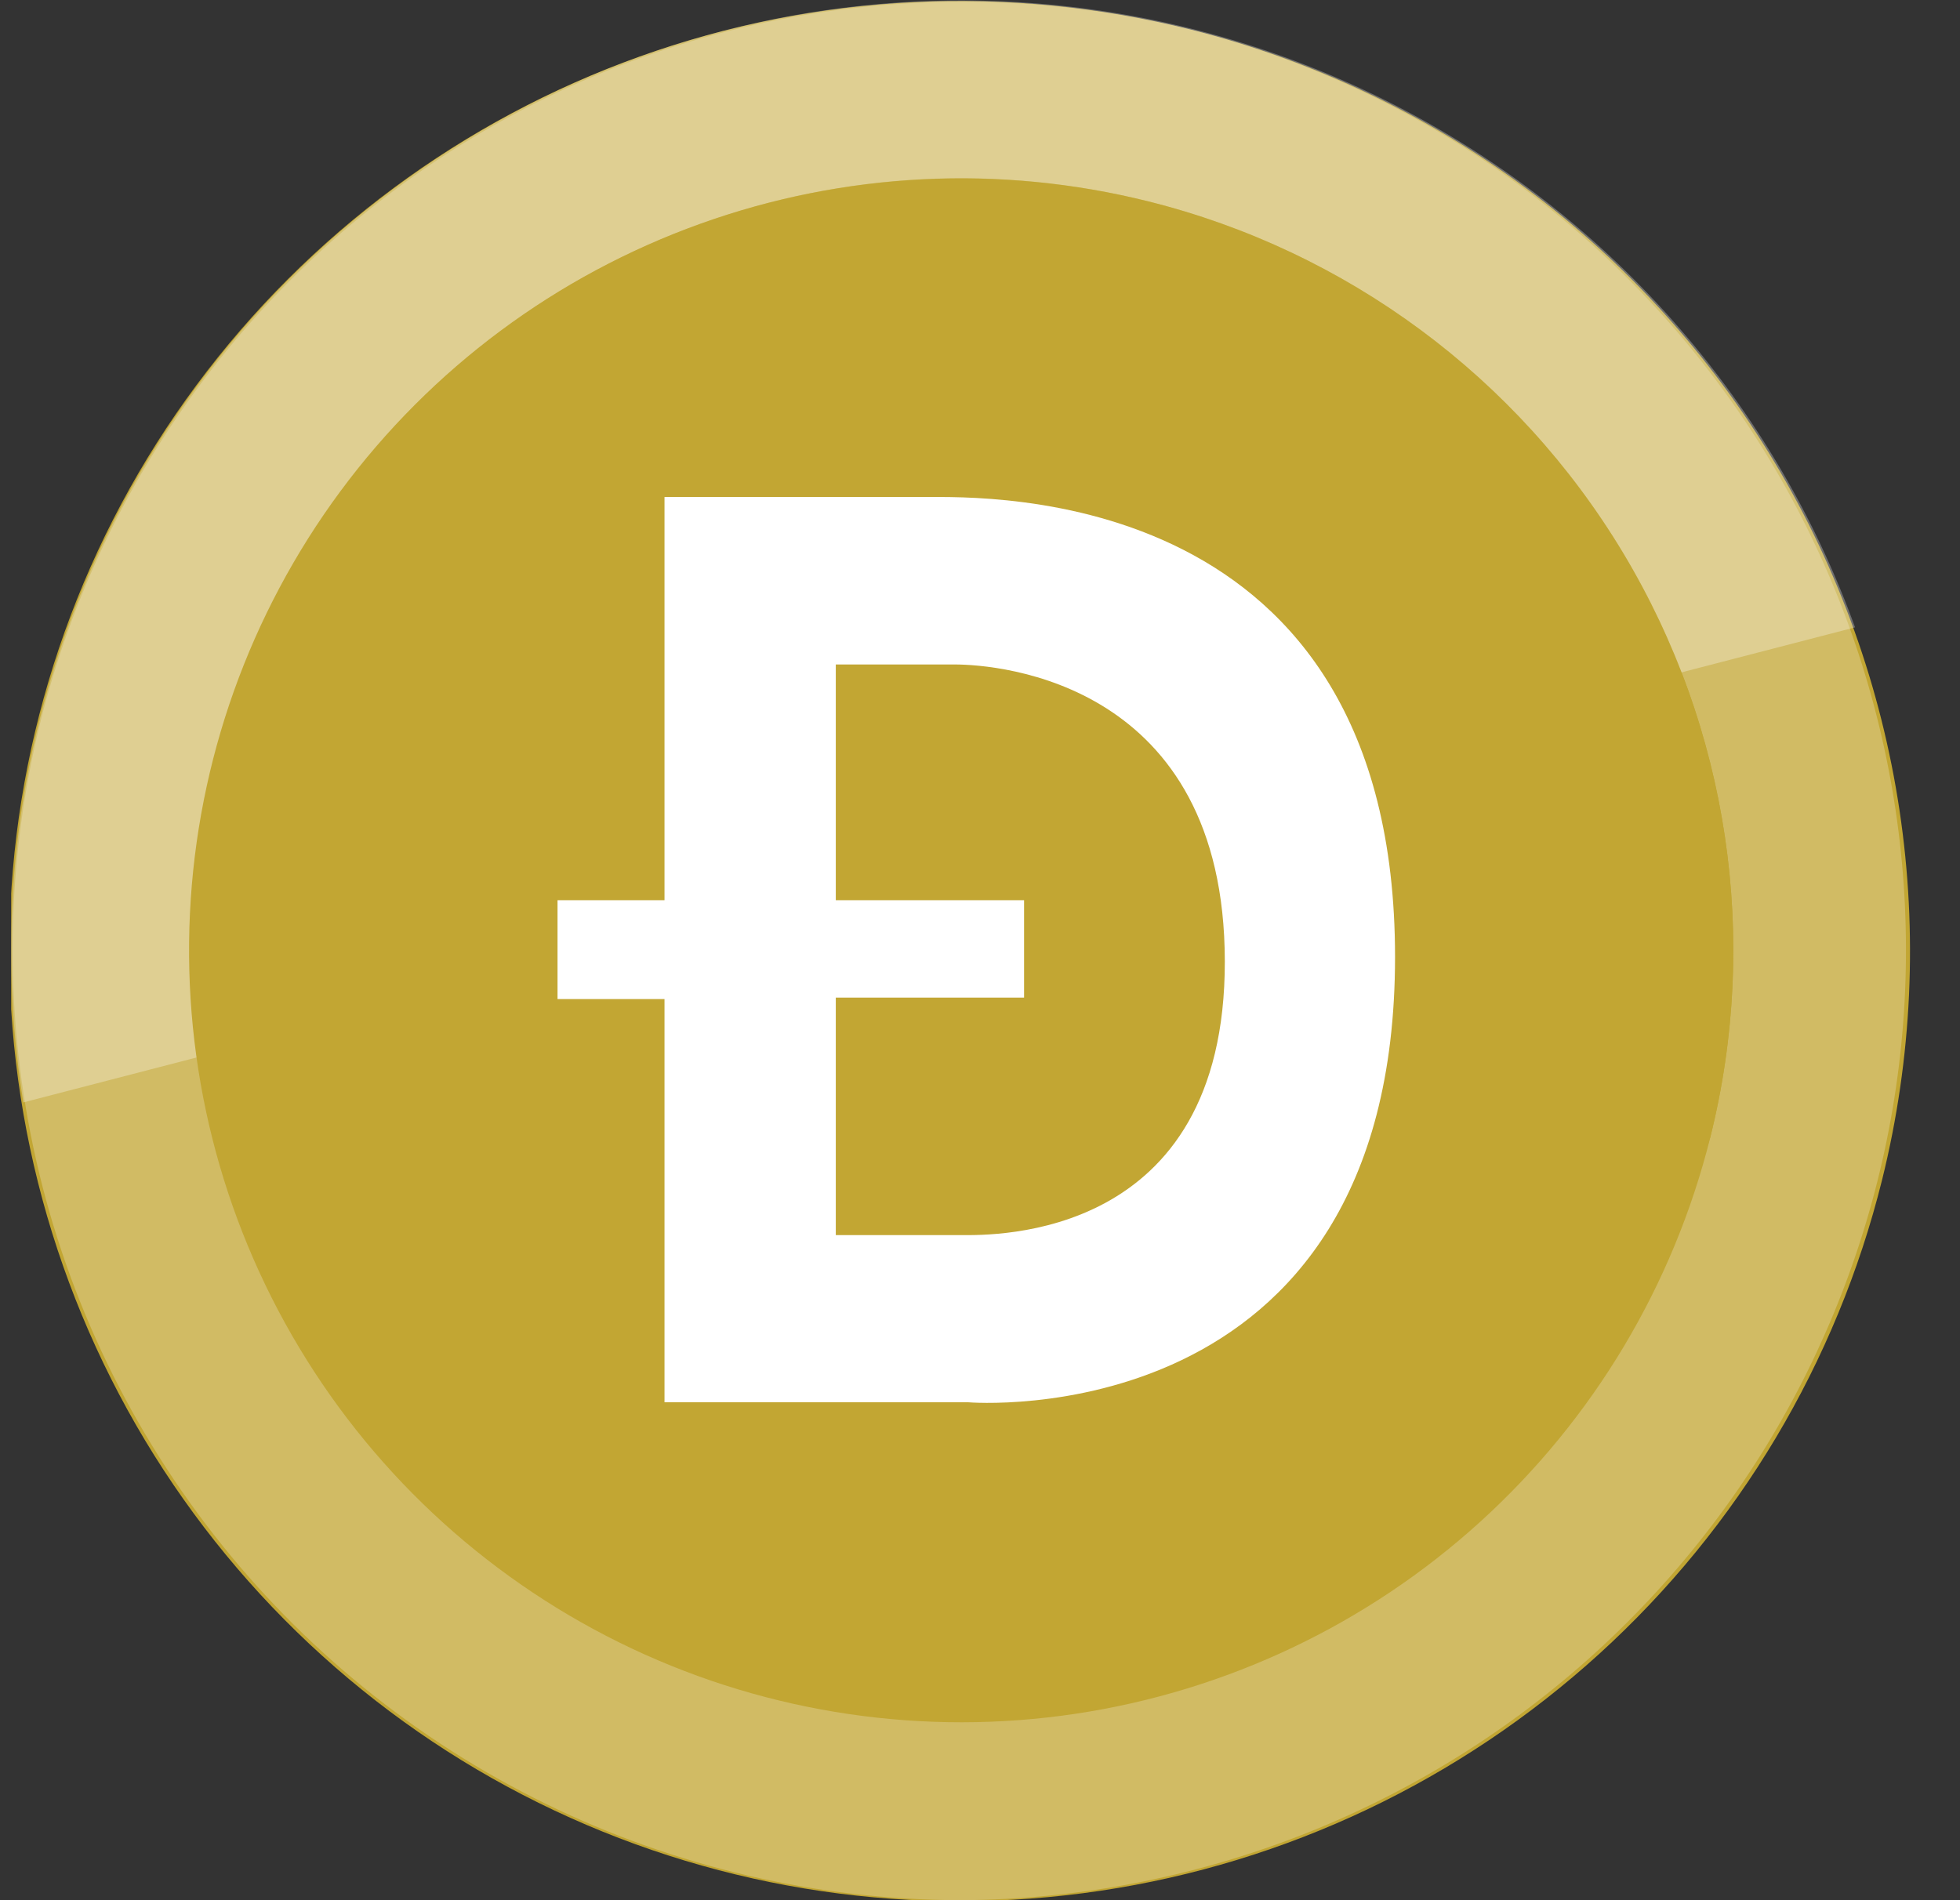 <svg width="33" height="32" viewBox="0 0 33 32" fill="none" xmlns="http://www.w3.org/2000/svg">
<rect x="0" y="0" width="33" height="32" fill="#333333" stroke="none"/>
<g clip-path="url(#clip0_231_4794)">
<path d="M31.688 19.87C30.925 22.943 29.268 25.721 26.926 27.852C24.583 29.983 21.662 31.372 18.53 31.841C15.398 32.31 12.198 31.84 9.334 30.489C6.47 29.139 4.071 26.968 2.441 24.254C0.811 21.539 0.023 18.401 0.177 15.239C0.331 12.076 1.421 9.03 3.307 6.487C5.193 3.943 7.792 2.017 10.774 0.951C13.755 -0.115 16.986 -0.272 20.058 0.5C24.165 1.532 27.696 4.151 29.876 7.782C32.056 11.412 32.707 15.759 31.688 19.87Z" fill="#C2A633"/>
<g opacity="0.24">
<path d="M16.188 32C13.759 31.996 11.363 31.44 9.182 30.373C7 29.305 5.09 27.756 3.597 25.841C2.103 23.926 1.065 21.697 0.561 19.321C0.057 16.945 0.1 14.486 0.687 12.13C1.72 8.023 4.338 4.492 7.969 2.312C11.6 0.132 15.947 -0.52 20.058 0.5C23.825 1.464 27.112 3.768 29.305 6.979C31.497 10.191 32.445 14.092 31.971 17.951C31.496 21.811 29.633 25.366 26.728 27.952C23.823 30.537 20.076 31.976 16.188 32ZM16.188 3C13.288 3.002 10.472 3.974 8.188 5.761C5.904 7.547 4.283 10.046 3.582 12.86C2.872 16.16 3.473 19.606 5.258 22.471C7.043 25.335 9.872 27.394 13.147 28.21C16.422 29.026 19.886 28.537 22.807 26.845C25.728 25.153 27.876 22.392 28.797 19.145C29.631 15.801 29.102 12.262 27.327 9.308C25.552 6.354 22.676 4.225 19.332 3.39C18.304 3.134 17.248 3.003 16.188 3Z" fill="white"/>
</g>
<g opacity="0.3">
<path d="M31.233 10.565L0.393 18.565C-0.244 14.631 0.61 10.601 2.788 7.263C4.966 3.926 8.312 1.522 12.169 0.521C16.027 -0.48 20.119 -0.005 23.645 1.853C27.171 3.711 29.877 6.817 31.233 10.565Z" fill="white"/>
</g>
<path d="M28.798 19.145C28.176 21.64 26.829 23.895 24.926 25.624C23.023 27.354 20.65 28.48 18.107 28.861C15.564 29.241 12.966 28.859 10.64 27.763C8.314 26.666 6.365 24.905 5.041 22.701C3.716 20.497 3.075 17.95 3.198 15.382C3.321 12.813 4.203 10.339 5.732 8.272C7.261 6.205 9.369 4.638 11.789 3.769C14.209 2.9 16.833 2.768 19.328 3.39C22.672 4.224 25.549 6.352 27.325 9.307C29.101 12.261 29.631 15.8 28.798 19.145Z" fill="#C2A633"/>
<path d="M15.578 8.37H11.188V15.16H9.387V16.825H11.188V23.615H16.302C16.302 23.615 23.488 24.22 23.488 16.115C23.488 8.155 16.613 8.37 15.578 8.37ZM16.188 20.8H14.072V16.8H17.242V15.16H14.072V11.19H16.073C16.823 11.19 20.617 11.49 20.622 16.19C20.628 20.89 16.727 20.8 16.188 20.8Z" fill="white"/>
</g>
<defs>
<clipPath id="clip0_231_4794">
<rect width="32" height="32" fill="white" transform="translate(0.188)"/>
</clipPath>
</defs>
</svg>
